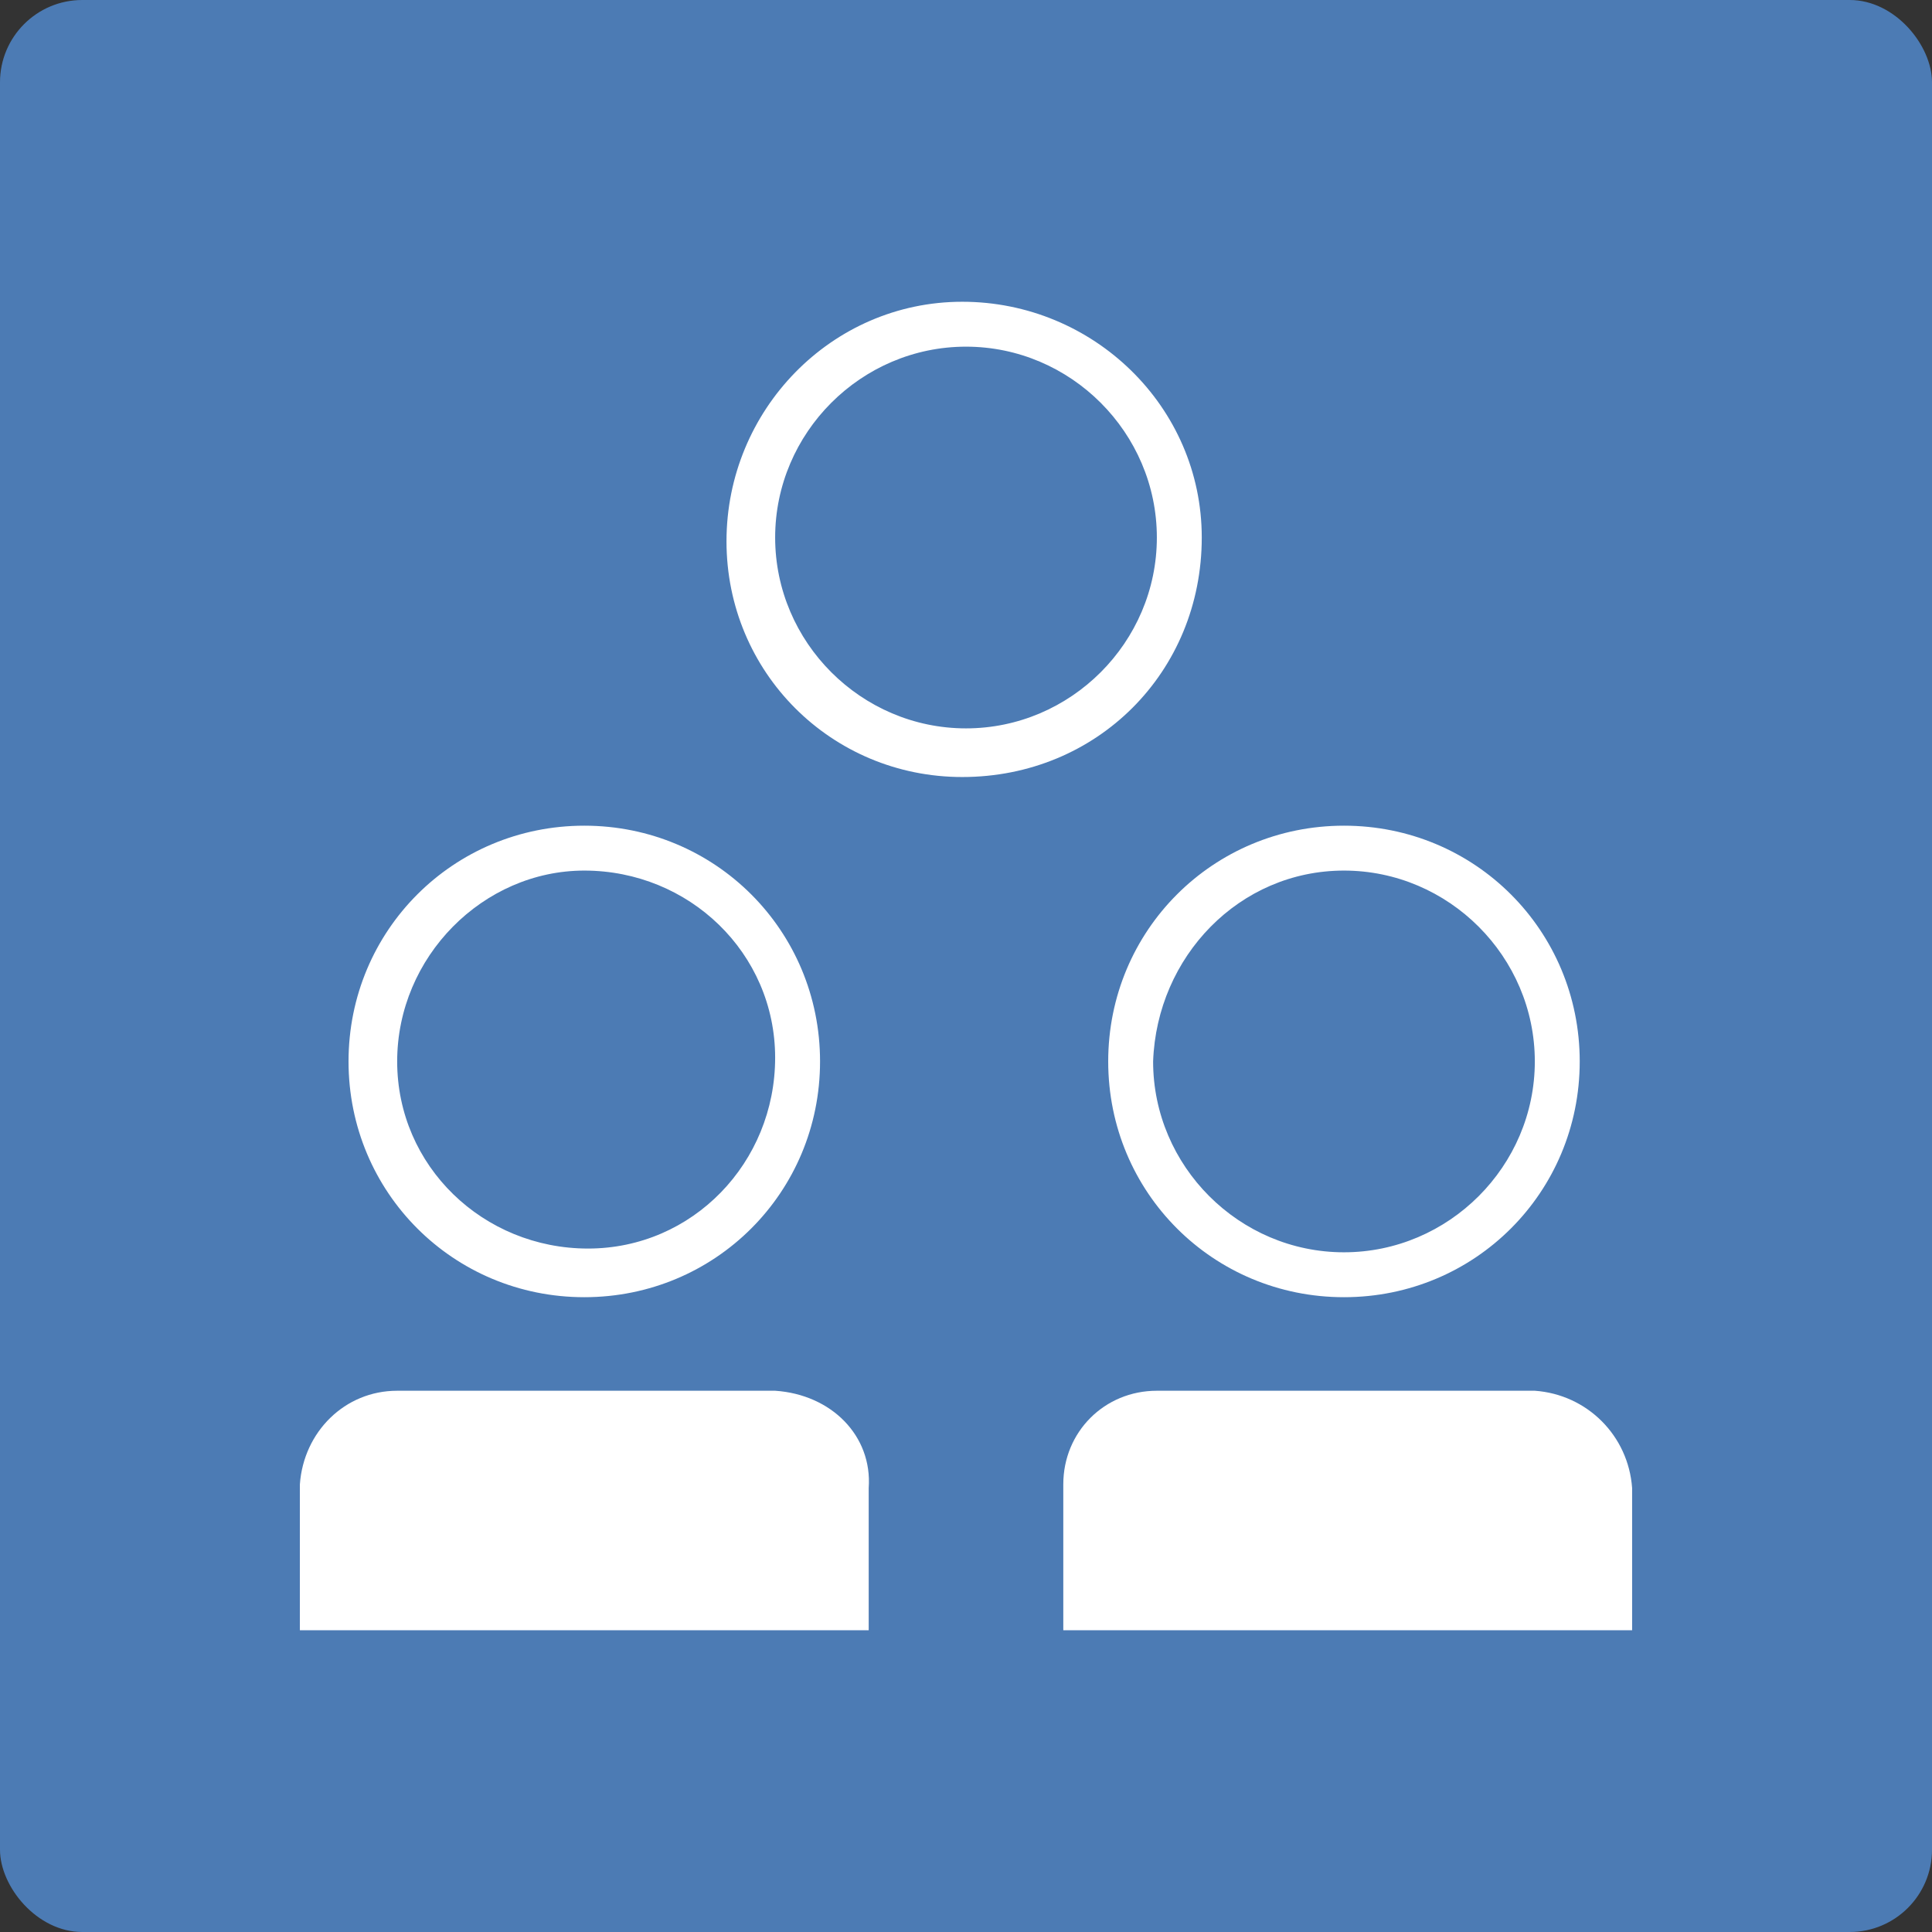 <?xml version="1.0" encoding="UTF-8" standalone="no"?>
<!-- Created with Inkscape (http://www.inkscape.org/) -->

<svg
        xmlns:dc="http://purl.org/dc/elements/1.1/"
        xmlns:cc="http://creativecommons.org/ns#"
        xmlns:rdf="http://www.w3.org/1999/02/22-rdf-syntax-ns#"
        xmlns="http://www.w3.org/2000/svg"
        xmlns:sodipodi="http://sodipodi.sourceforge.net/DTD/sodipodi-0.dtd"
        xmlns:inkscape="http://www.inkscape.org/namespaces/inkscape"
        width="196.429mm"
        height="196.429mm"
        viewBox="0 0 196.429 196.429"
        version="1.1"
        id="svg1355"
        inkscape:version="0.92.3 (2405546, 2018-03-11)"
        sodipodi:docname="Public_tag.svg">
  <rect x="0" y="0" width="196.429" height="196.429" fill="#333333" stroke="none"/>
  <defs
     id="defs1349" />
  <sodipodi:namedview
     id="base"
     pagecolor="#ffffff"
     bordercolor="#666666"
     borderopacity="1.0"
     inkscape:pageopacity="0.0"
     inkscape:pageshadow="2"
     inkscape:zoom="0.49497475"
     inkscape:cx="-164.32003"
     inkscape:cy="109.41215"
     inkscape:document-units="mm"
     inkscape:current-layer="layer1"
     showgrid="false"
     inkscape:window-width="1920"
     inkscape:window-height="1017"
     inkscape:window-x="-8"
     inkscape:window-y="-8"
     inkscape:window-maximized="1"
     fit-margin-top="0"
     fit-margin-left="0"
     fit-margin-right="0"
     fit-margin-bottom="0" />
  <g
     inkscape:label="Layer 1"
     inkscape:groupmode="layer"
     id="layer1"
     transform="translate(-7.549,-50.007)">
    <rect
       style="opacity:1;vector-effect:none;fill:#4c7bb4;fill-opacity:1;stroke:none;stroke-width:1.287;stroke-linecap:round;stroke-linejoin:miter;stroke-miterlimit:3;stroke-dasharray:none;stroke-dashoffset:17.008;stroke-opacity:1;paint-order:normal"
       id="rect1368"
       width="196.429"
       height="196.429"
       x="7.549"
       y="50.007"
       rx="8.367"
       ry="8.367" />
    <path
       inkscape:connector-curvature="0"
       id="path3431"
       d="m 163.596,191.406 h -38.428 c -5.327,0 -9.512,4.185 -9.512,9.512 0,0 0,0 0,0 v 14.839 h 57.833 v -14.458 c -0.381,-5.327 -4.566,-9.512 -9.892,-9.893 0,0 0,0 0,0 z m -77.237,0 H 47.93 c -5.327,0 -9.512,4.185 -9.892,9.512 0,0 0,0 0,0.381 v 14.458 h 57.833 v -14.458 c 0.381,-5.327 -3.805,-9.512 -9.512,-9.893 0.381,0 0.381,0 0,0 z m 43.375,-86.749 c 0,-13.317 -11.034,-23.97 -24.351,-23.97 -13.317,0 -23.97,11.034 -23.97,24.351 0,13.317 10.653,23.97 23.97,23.97 13.697,0 24.351,-10.654 24.351,-24.351 0,0.381 0,0.381 0,0 z m -23.97,19.405 c -10.653,0 -19.404,-8.751 -19.404,-19.405 0,-10.653 8.751,-19.404 19.404,-19.404 10.653,0 19.404,8.751 19.404,19.404 0,10.654 -8.751,19.405 -19.404,19.405 z m 14.458,33.863 c 0,13.317 10.653,23.97 23.97,23.97 13.317,0 23.97,-10.653 23.97,-23.97 0,-13.317 -10.653,-23.97 -23.97,-23.97 -13.317,0 -23.97,10.654 -23.97,23.97 0,0 0,0 0,0 z m 23.97,-19.405 c 10.653,0 19.404,8.751 19.404,19.405 0,10.653 -8.751,19.404 -19.404,19.404 -10.653,0 -19.404,-8.751 -19.404,-19.404 0.381,-10.653 8.751,-19.405 19.404,-19.405 z m -77.237,43.375 c 13.317,0 23.97,-10.653 23.97,-23.97 0,-13.317 -10.653,-23.97 -23.97,-23.97 -13.317,0 -23.97,10.654 -23.97,23.97 0,13.317 10.653,23.97 23.97,23.97 0,0 0,0 0,0 z m 0,-43.375 c 10.653,0 19.404,8.371 19.404,19.024 0,10.653 -8.371,19.405 -19.024,19.405 -10.653,0 -19.404,-8.371 -19.404,-19.024 0,0 0,0 0,0 0,-10.653 8.751,-19.405 19.024,-19.405 z"
       style="fill:#ffffff;stroke-width:3.805" />
  </g>
</svg>
